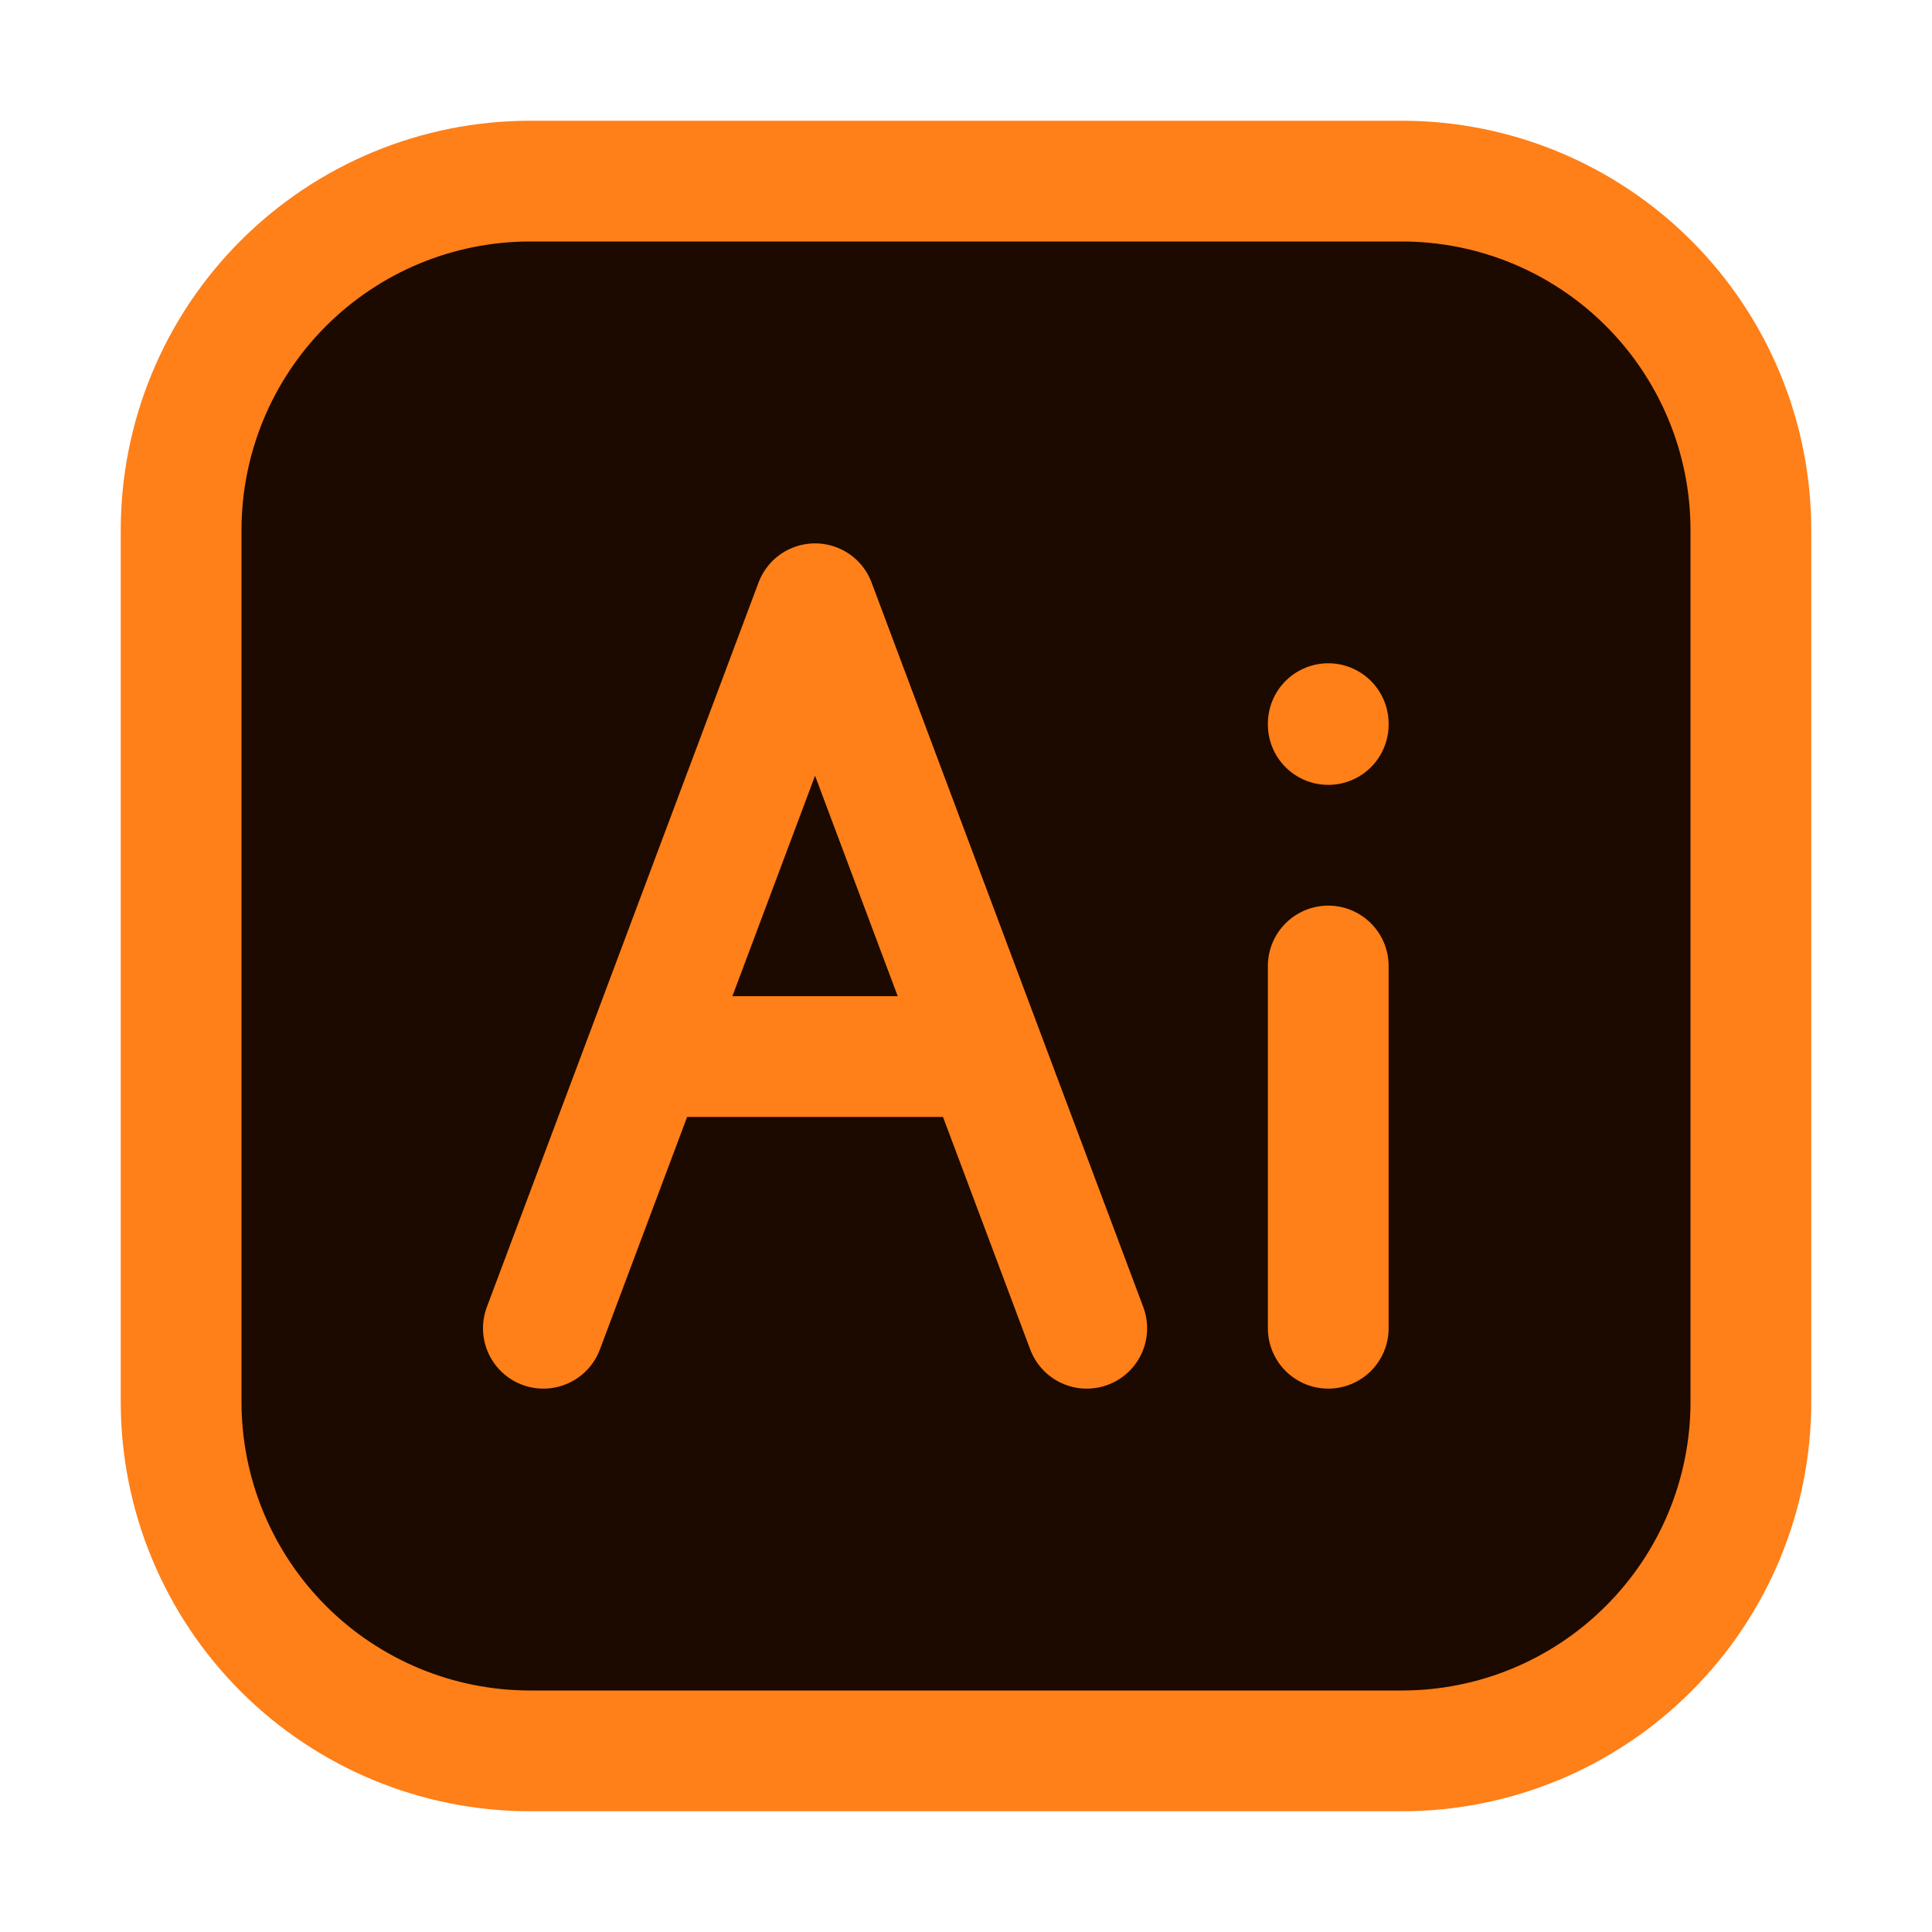 <svg width="16" height="16" viewBox="0 0 16 16" fill="none" xmlns="http://www.w3.org/2000/svg">
<path d="M14.5 4.389V11.611C14.5 12.377 14.195 13.112 13.653 13.653C13.112 14.195 12.377 14.5 11.611 14.5H4.39C3.624 14.5 2.889 14.196 2.347 13.654C1.805 13.112 1.5 12.377 1.5 11.611V4.39C1.5 3.624 1.804 2.889 2.346 2.347C2.888 1.805 3.623 1.5 4.389 1.5H11.611C12.377 1.5 13.112 1.805 13.653 2.346C14.195 2.888 14.5 3.623 14.5 4.389ZM11 8V11ZM11 5.993V6Z" fill="#1C0A00"/>
<path d="M11 8V11M11 5.993V6M14.5 4.389V11.611C14.5 12.377 14.195 13.112 13.653 13.653C13.112 14.195 12.377 14.5 11.611 14.5H4.39C3.624 14.5 2.889 14.196 2.347 13.654C1.805 13.112 1.5 12.377 1.5 11.611V4.39C1.5 3.624 1.804 2.889 2.346 2.347C2.888 1.805 3.623 1.5 4.389 1.5H11.611C12.377 1.5 13.112 1.805 13.653 2.346C14.195 2.888 14.5 3.623 14.5 4.389Z" stroke="#FF7F18" stroke-linecap="round" stroke-linejoin="round"/>
<path d="M4.5 11L5.344 8.75ZM9 11L8.156 8.75ZM5.344 8.75L6.75 5L8.156 8.75M5.344 8.75H8.156Z" fill="#1C0A00"/>
<path d="M4.5 11L5.344 8.75M5.344 8.75L6.75 5L8.156 8.75M5.344 8.75H8.156M9 11L8.156 8.75" stroke="#FF7F18" stroke-linecap="round" stroke-linejoin="round"/>
</svg>
